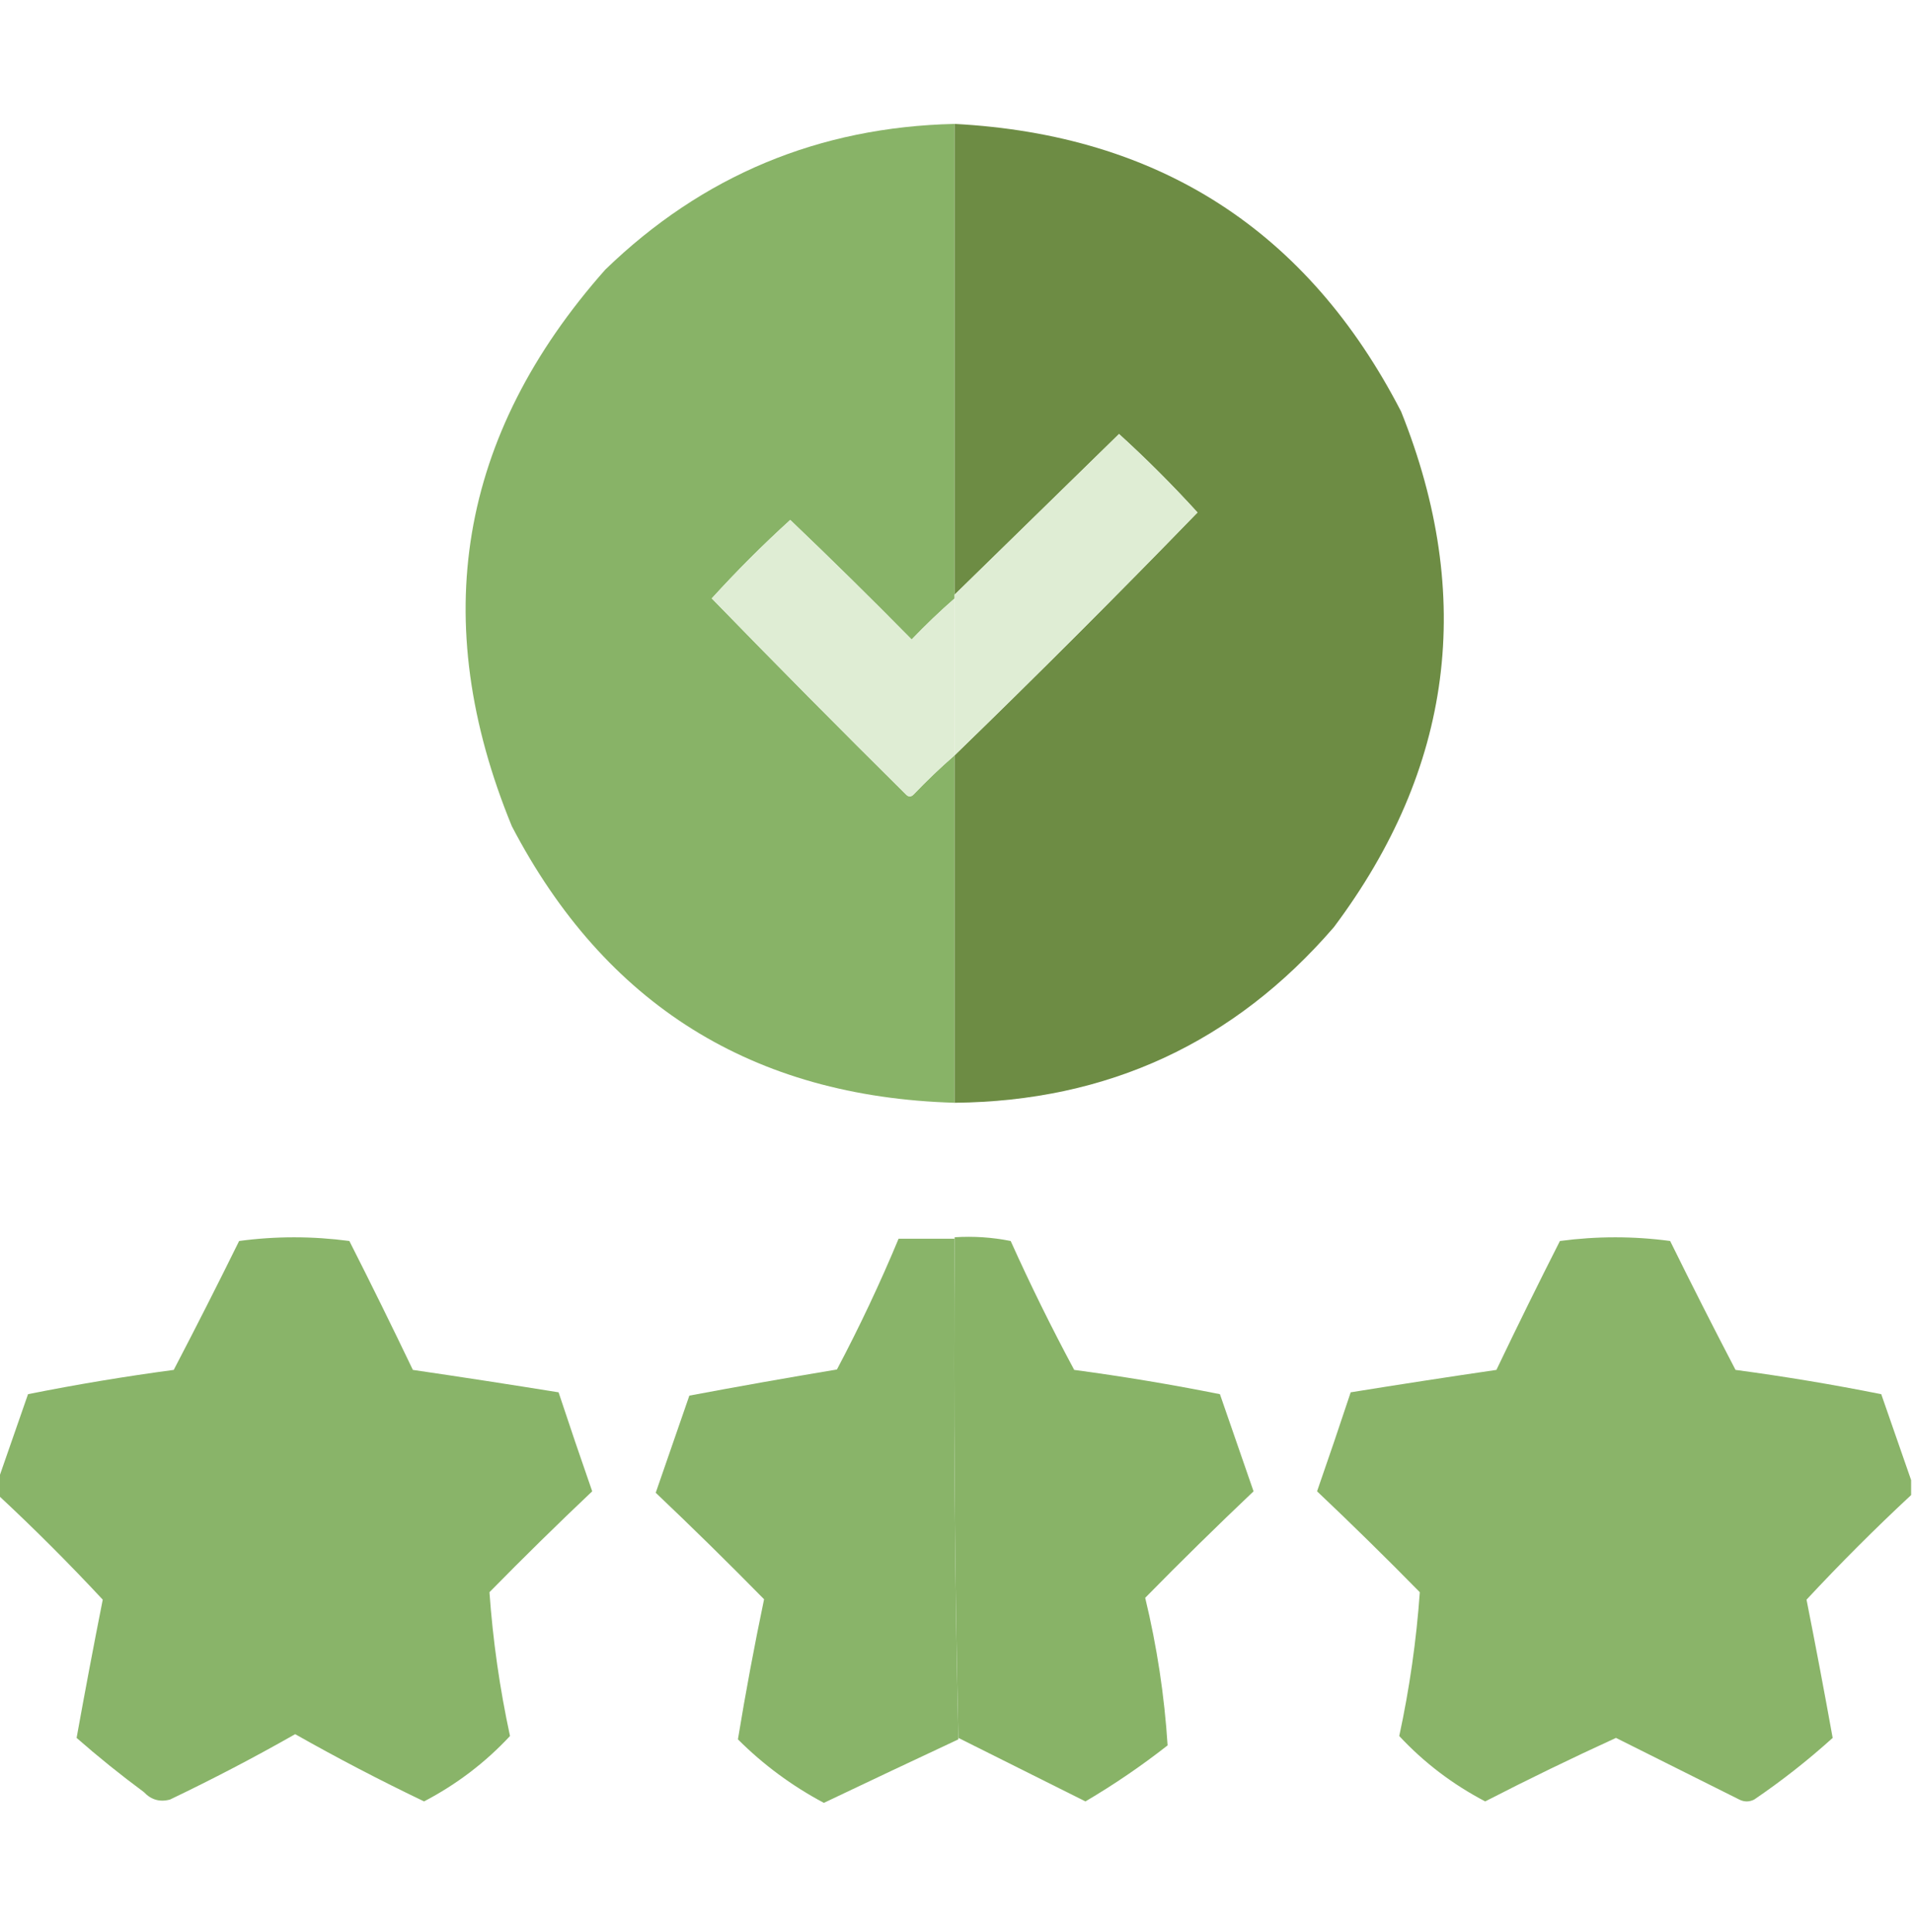 <svg width="100" height="101" viewBox="0 0 100 101" fill="none" xmlns="http://www.w3.org/2000/svg">
<g clip-path="url(#clip0_2588_4420)">
<path opacity="0.994" fill-rule="evenodd" clip-rule="evenodd" d="M49.902 6.478C49.902 14.681 49.902 22.884 49.902 31.087C49.902 31.152 49.902 31.218 49.902 31.283C49.128 31.959 48.379 32.675 47.656 33.431C45.57 31.312 43.454 29.229 41.309 27.181C39.876 28.483 38.509 29.851 37.207 31.283C40.557 34.731 43.943 38.148 47.363 41.537C47.493 41.667 47.624 41.667 47.754 41.537C48.444 40.813 49.16 40.13 49.902 39.486C49.902 45.541 49.902 51.595 49.902 57.65C39.345 57.34 31.63 52.522 26.758 43.197C22.345 32.453 23.972 22.752 31.641 14.095C36.72 9.178 42.808 6.639 49.902 6.478Z" fill="#88B367"/>
<path fill-rule="evenodd" clip-rule="evenodd" d="M49.902 6.478C60.583 7.042 68.363 12.055 73.242 21.517C77.116 31.184 75.945 40.169 69.727 48.47C64.511 54.512 57.903 57.572 49.902 57.65C49.902 51.595 49.902 45.541 49.902 39.486C54.195 35.323 58.427 31.091 62.598 26.791C61.295 25.358 59.928 23.991 58.496 22.689C55.627 25.493 52.763 28.292 49.902 31.087C49.902 22.884 49.902 14.681 49.902 6.478Z" fill="#6D8C44"/>
<path fill-rule="evenodd" clip-rule="evenodd" d="M49.902 39.486C49.902 36.752 49.902 34.017 49.902 31.283C49.902 31.218 49.902 31.152 49.902 31.087C52.763 28.292 55.627 25.493 58.496 22.689C59.928 23.991 61.295 25.358 62.598 26.791C58.427 31.091 54.195 35.323 49.902 39.486Z" fill="#DFEDD4"/>
<path fill-rule="evenodd" clip-rule="evenodd" d="M49.902 31.283C49.902 34.017 49.902 36.752 49.902 39.486C49.16 40.13 48.444 40.813 47.754 41.537C47.624 41.667 47.494 41.667 47.363 41.537C43.943 38.148 40.557 34.731 37.207 31.283C38.509 29.851 39.876 28.483 41.309 27.181C43.454 29.229 45.57 31.312 47.656 33.431C48.379 32.675 49.128 31.959 49.902 31.283Z" fill="#DFEDD4"/>
<path opacity="0.988" fill-rule="evenodd" clip-rule="evenodd" d="M-0.098 78.158C-0.098 77.897 -0.098 77.637 -0.098 77.376C0.416 75.9 0.937 74.403 1.465 72.884C3.988 72.379 6.527 71.957 9.082 71.615C10.246 69.384 11.386 67.138 12.5 64.876C14.409 64.619 16.329 64.619 18.262 64.876C19.397 67.114 20.503 69.36 21.582 71.615C24.124 71.987 26.663 72.378 29.199 72.787C29.769 74.512 30.355 76.237 30.957 77.962C29.142 79.68 27.352 81.437 25.586 83.236C25.765 85.759 26.123 88.266 26.66 90.755C25.368 92.143 23.871 93.282 22.168 94.173C19.883 93.079 17.637 91.908 15.43 90.658C13.295 91.872 11.114 93.011 8.887 94.076C8.357 94.22 7.901 94.09 7.52 93.685C6.304 92.786 5.132 91.842 4.004 90.853C4.439 88.44 4.894 86.031 5.371 83.626C3.609 81.734 1.786 79.911 -0.098 78.158Z" fill="#88B367"/>
<path opacity="0.987" fill-rule="evenodd" clip-rule="evenodd" d="M49.902 64.757C49.838 73.495 49.904 82.219 50.098 90.929C47.761 92.023 45.417 93.129 43.066 94.249C41.4 93.363 39.902 92.256 38.574 90.929C38.978 88.47 39.434 86.029 39.941 83.605C38.078 81.709 36.19 79.853 34.277 78.038C34.863 76.346 35.449 74.653 36.035 72.96C38.608 72.477 41.18 72.021 43.75 71.593C44.934 69.355 46.008 67.077 46.973 64.757C47.949 64.757 48.926 64.757 49.902 64.757Z" fill="#88B367"/>
<path opacity="0.984" fill-rule="evenodd" clip-rule="evenodd" d="M99.902 77.376C99.902 77.637 99.902 77.897 99.902 78.158C98.018 79.911 96.195 81.734 94.434 83.626C94.91 86.031 95.366 88.44 95.801 90.853C94.512 92.019 93.145 93.093 91.699 94.076C91.439 94.206 91.178 94.206 90.918 94.076C88.763 92.998 86.614 91.924 84.473 90.853C82.164 91.91 79.885 93.016 77.637 94.173C75.934 93.282 74.437 92.143 73.144 90.755C73.682 88.266 74.04 85.759 74.219 83.236C72.453 81.437 70.662 79.68 68.848 77.962C69.449 76.237 70.035 74.512 70.606 72.787C73.141 72.378 75.68 71.987 78.223 71.615C79.301 69.36 80.408 67.114 81.543 64.876C83.475 64.619 85.396 64.619 87.305 64.876C88.419 67.138 89.558 69.384 90.723 71.615C93.279 71.957 95.819 72.38 98.34 72.884C98.867 74.403 99.388 75.9 99.902 77.376Z" fill="#88B367"/>
<path fill-rule="evenodd" clip-rule="evenodd" d="M49.903 64.681C50.888 64.617 51.864 64.682 52.832 64.876C53.861 67.162 54.968 69.408 56.153 71.615C58.71 71.957 61.249 72.38 63.77 72.884C64.356 74.577 64.942 76.27 65.528 77.963C63.615 79.777 61.727 81.633 59.864 83.529C60.48 86.084 60.87 88.656 61.035 91.244C59.663 92.32 58.231 93.296 56.739 94.173C54.526 93.069 52.313 91.962 50.098 90.853C49.904 82.143 49.839 73.419 49.903 64.681Z" fill="#88B367"/>
</g>
<defs>
<clipPath id="clip0_2588_4420">
<rect width="100" height="100" fill="white" transform="translate(0 0.521)"/>
</clipPath>
</defs>
</svg>

